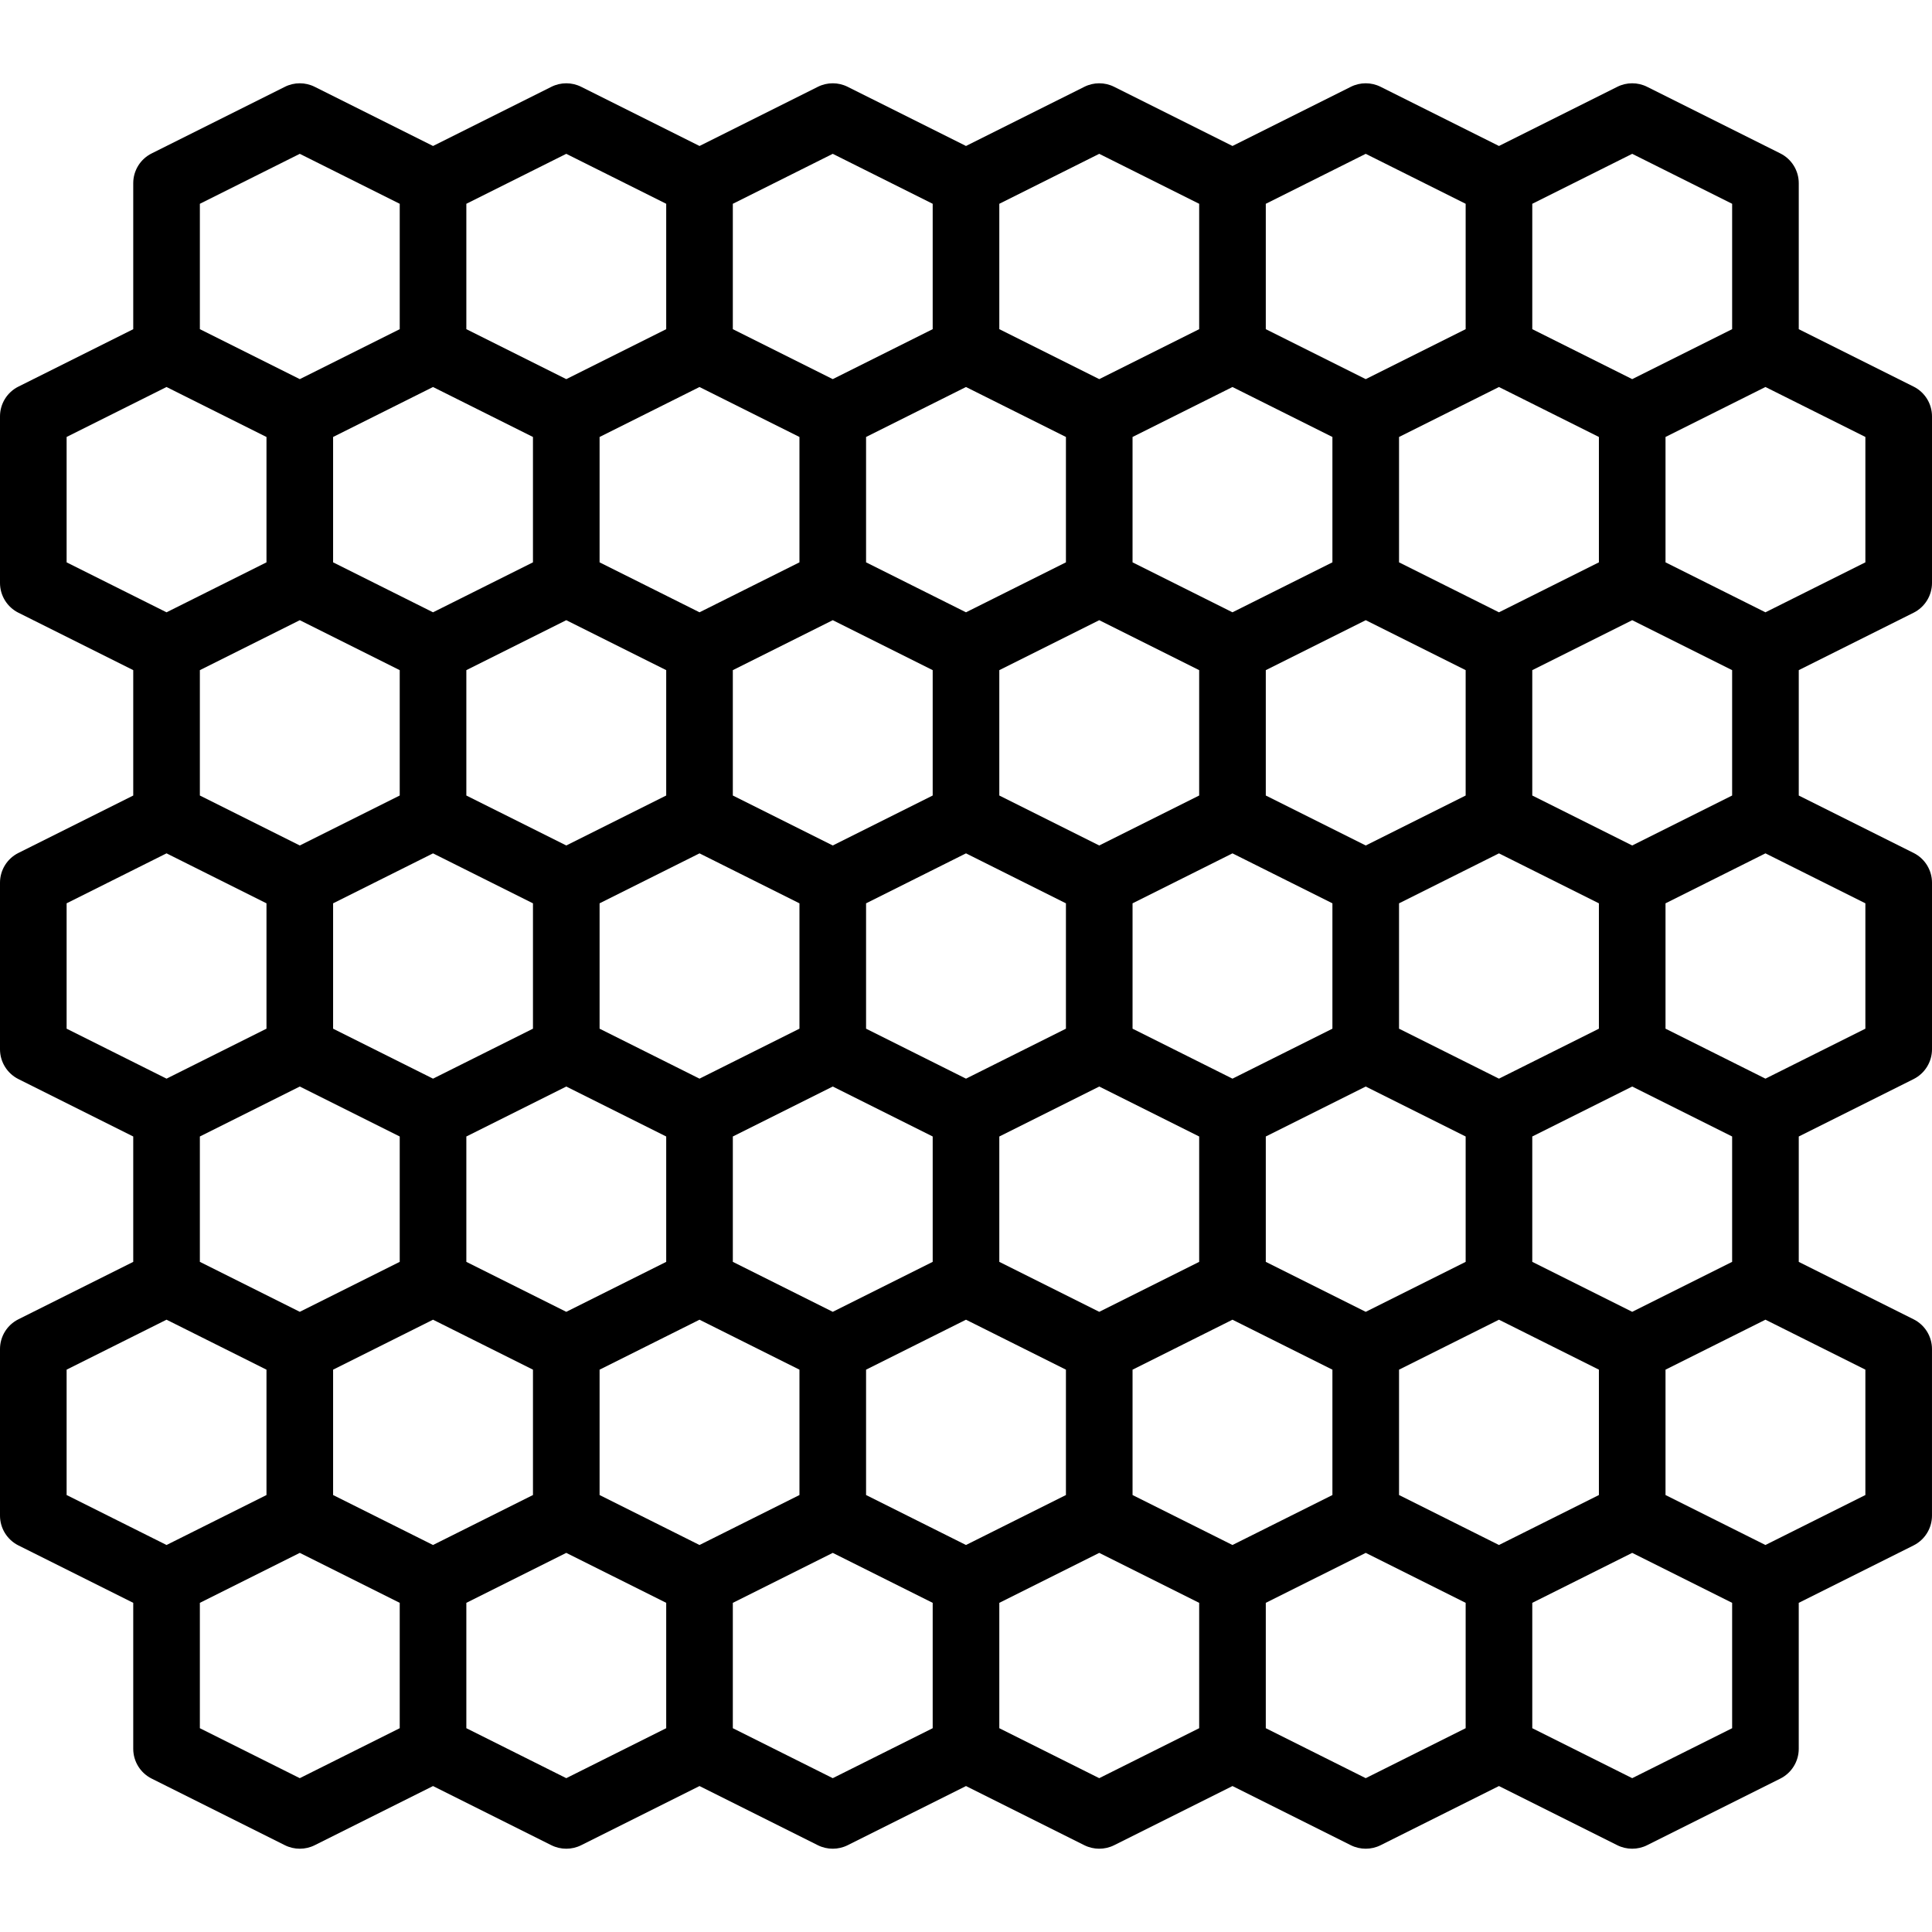 <?xml version="1.0" encoding="iso-8859-1"?>
<!-- Uploaded to: SVG Repo, www.svgrepo.com, Generator: SVG Repo Mixer Tools -->
<svg fill="currentColor" height="800px" width="800px" version="1.1" id="Layer_1" xmlns="http://www.w3.org/2000/svg" xmlns:xlink="http://www.w3.org/1999/xlink" 
	 viewBox="0 0 512 512" xml:space="preserve">
<g>
	<g>
		<path d="M507.118,162.382c2.993-1.501,4.882-4.555,4.882-7.901v-44.138c0-3.346-1.889-6.4-4.882-7.892L476.69,87.237V48.551
			c0-3.346-1.889-6.4-4.882-7.892l-35.31-17.655c-2.481-1.245-5.411-1.245-7.892,0l-31.364,15.682l-31.364-15.682
			c-2.481-1.245-5.411-1.245-7.892,0l-31.364,15.682l-31.364-15.682c-2.481-1.245-5.411-1.245-7.892,0L256,38.686l-31.364-15.682
			c-2.481-1.245-5.411-1.245-7.892,0l-31.364,15.682l-31.364-15.682c-2.481-1.245-5.411-1.245-7.892,0l-31.364,15.682L83.394,23.004
			c-2.481-1.245-5.411-1.245-7.892,0l-35.31,17.655c-2.993,1.492-4.882,4.546-4.882,7.892v38.687L4.882,102.452
			C1.889,103.944,0,106.998,0,110.344v44.138c0,3.346,1.889,6.4,4.882,7.901l30.429,15.214v33.227L4.882,226.038
			C1.889,227.53,0,230.584,0,233.93v44.138c0,3.346,1.889,6.4,4.882,7.901l30.429,15.214v33.227L4.882,349.624
			C1.889,351.116,0,354.17,0,357.516v44.138c0,3.346,1.889,6.4,4.882,7.901l30.429,15.214v38.678c0,3.346,1.889,6.4,4.882,7.901
			l35.31,17.655c1.236,0.618,2.595,0.927,3.946,0.927c1.351,0,2.71-0.309,3.946-0.927l31.364-15.682l31.364,15.682
			c1.236,0.618,2.595,0.927,3.946,0.927c1.351,0,2.71-0.309,3.946-0.927l31.364-15.682l31.364,15.682
			c1.236,0.618,2.595,0.927,3.946,0.927c1.351,0,2.71-0.309,3.946-0.927L256,473.321l31.364,15.682
			c1.236,0.618,2.595,0.927,3.946,0.927c1.351,0,2.71-0.309,3.946-0.927l31.364-15.682l31.364,15.682
			c1.236,0.618,2.595,0.927,3.946,0.927s2.71-0.309,3.946-0.927l31.364-15.682l31.364,15.682c1.236,0.618,2.595,0.927,3.946,0.927
			c1.351,0,2.71-0.309,3.946-0.927l35.31-17.655c2.993-1.501,4.882-4.555,4.882-7.901v-38.678l30.429-15.214
			c2.993-1.501,4.882-4.555,4.882-7.901v-44.138c0-3.346-1.889-6.4-4.882-7.892L476.69,334.41v-33.227l30.429-15.214
			c2.993-1.501,4.882-4.555,4.882-7.901V233.93c0-3.346-1.889-6.4-4.882-7.892l-30.429-15.214v-33.227L507.118,162.382z
			 M229.517,115.804L256,102.562l26.483,13.241v33.223L256,162.268l-26.483-13.241V115.804z M370.759,115.804l26.483-13.241
			l26.483,13.241v33.223l-26.483,13.241l-26.483-13.241V115.804z M300.138,239.39l26.483-13.241l26.483,13.241v33.223
			l-26.483,13.241l-26.483-13.241V239.39z M229.517,239.39L256,226.148l26.483,13.241v33.223L256,285.854l-26.483-13.241V239.39z
			 M158.897,239.39l26.483-13.241l26.483,13.241v33.223l-26.483,13.241l-26.483-13.241V239.39z M361.931,224.061l-26.483-13.241
			v-33.223l26.483-13.241l26.483,13.241v33.223L361.931,224.061z M317.793,210.819l-26.483,13.241l-26.483-13.241v-33.223
			l26.483-13.241l26.483,13.241V210.819z M247.172,210.819l-26.483,13.241l-26.483-13.241v-33.223l26.483-13.241l26.483,13.241
			V210.819z M176.552,210.819l-26.483,13.241l-26.483-13.241v-33.223l26.483-13.241l26.483,13.241V210.819z M123.586,301.183
			l26.483-13.241l26.483,13.241v33.223l-26.483,13.241l-26.483-13.241V301.183z M194.207,334.405v-33.223l26.483-13.241
			l26.483,13.241v33.223l-26.483,13.241L194.207,334.405z M264.828,301.183l26.483-13.241l26.483,13.241v33.223l-26.483,13.241
			l-26.483-13.241V301.183z M335.448,301.183l26.483-13.241l26.483,13.241v33.223l-26.483,13.241l-26.483-13.241V301.183z
			 M88.276,239.39l26.483-13.241l26.483,13.241v33.223l-26.483,13.241l-26.483-13.241V239.39z M397.241,285.854l-26.483-13.241
			V239.39l26.483-13.241l26.483,13.241v33.223L397.241,285.854z M353.103,149.026l-26.483,13.241l-26.483-13.241v-33.223
			l26.483-13.241l26.483,13.241V149.026z M211.862,149.026l-26.483,13.241l-26.483-13.241v-33.223l26.483-13.241l26.483,13.241
			V149.026z M141.241,149.026l-26.483,13.241l-26.483-13.241v-33.223l26.483-13.241l26.483,13.241V149.026z M88.276,362.976
			l26.483-13.241l26.483,13.241v33.223l-26.483,13.241l-26.483-13.241V362.976z M158.897,362.976l26.483-13.241l26.483,13.241
			v33.223l-26.483,13.241l-26.483-13.241V362.976z M229.517,362.976L256,349.735l26.483,13.241v33.223L256,409.44l-26.483-13.241
			V362.976z M300.138,362.976l26.483-13.241l26.483,13.241v33.223l-26.483,13.241l-26.483-13.241V362.976z M370.759,362.976
			l26.483-13.241l26.483,13.241v33.223l-26.483,13.241l-26.483-13.241V362.976z M79.448,164.355l26.483,13.241v33.223
			l-26.483,13.241l-26.483-13.241v-33.223L79.448,164.355z M79.448,287.941l26.483,13.241v33.223l-26.483,13.241l-26.483-13.241
			v-33.223L79.448,287.941z M459.034,334.405l-26.483,13.241l-26.483-13.241v-33.223l26.483-13.241l26.483,13.241V334.405z
			 M459.034,210.819l-26.483,13.241l-26.483-13.241v-33.223l26.483-13.241l26.483,13.241V210.819z M494.345,149.026l-26.483,13.241
			l-26.483-13.241v-33.223l26.487-13.244l26.478,13.239V149.026z M432.552,40.765l26.483,13.241v33.227l-26.483,13.241
			l-26.483-13.241V54.006L432.552,40.765z M361.931,40.765l26.483,13.241v33.227l-26.483,13.241l-26.483-13.241V54.006
			L361.931,40.765z M291.31,40.765l26.483,13.241v33.227l-26.483,13.241l-26.483-13.241V54.006L291.31,40.765z M220.69,40.765
			l26.483,13.241v33.227l-26.483,13.241l-26.483-13.241V54.006L220.69,40.765z M150.069,40.765l26.483,13.241v33.227l-26.483,13.241
			l-26.483-13.241V54.006L150.069,40.765z M52.966,54.006l26.483-13.241l26.483,13.241v33.227l-26.483,13.241L52.966,87.233V54.006z
			 M17.655,115.799l26.478-13.239l26.487,13.244v33.223l-26.483,13.241l-26.483-13.241V115.799z M17.655,239.385l26.478-13.239
			l26.487,13.244v33.223l-26.483,13.241l-26.483-13.241V239.385z M17.655,362.972l26.478-13.239l26.487,13.244v33.223L44.138,409.44
			l-26.483-13.241V362.972z M79.448,471.233l-26.483-13.241v-33.223l26.483-13.241l26.483,13.241v33.223L79.448,471.233z
			 M150.069,471.233l-26.483-13.241v-33.223l26.483-13.241l26.483,13.241v33.223L150.069,471.233z M220.69,471.233l-26.483-13.241
			v-33.223l26.483-13.241l26.483,13.241v33.223L220.69,471.233z M291.31,471.233l-26.483-13.241v-33.223l26.483-13.241
			l26.483,13.241v33.223L291.31,471.233z M361.931,471.233l-26.483-13.241v-33.223l26.483-13.241l26.483,13.241v33.223
			L361.931,471.233z M432.552,471.233l-26.483-13.241v-33.223l26.483-13.241l26.483,13.241v33.223L432.552,471.233z
			 M494.345,396.199l-26.483,13.241l-26.483-13.241v-33.223l26.487-13.244l26.478,13.239V396.199z M494.345,272.612l-26.483,13.241
			l-26.483-13.241V239.39l26.487-13.244l26.478,13.239V272.612z"/>
	</g>
</g>
</svg>